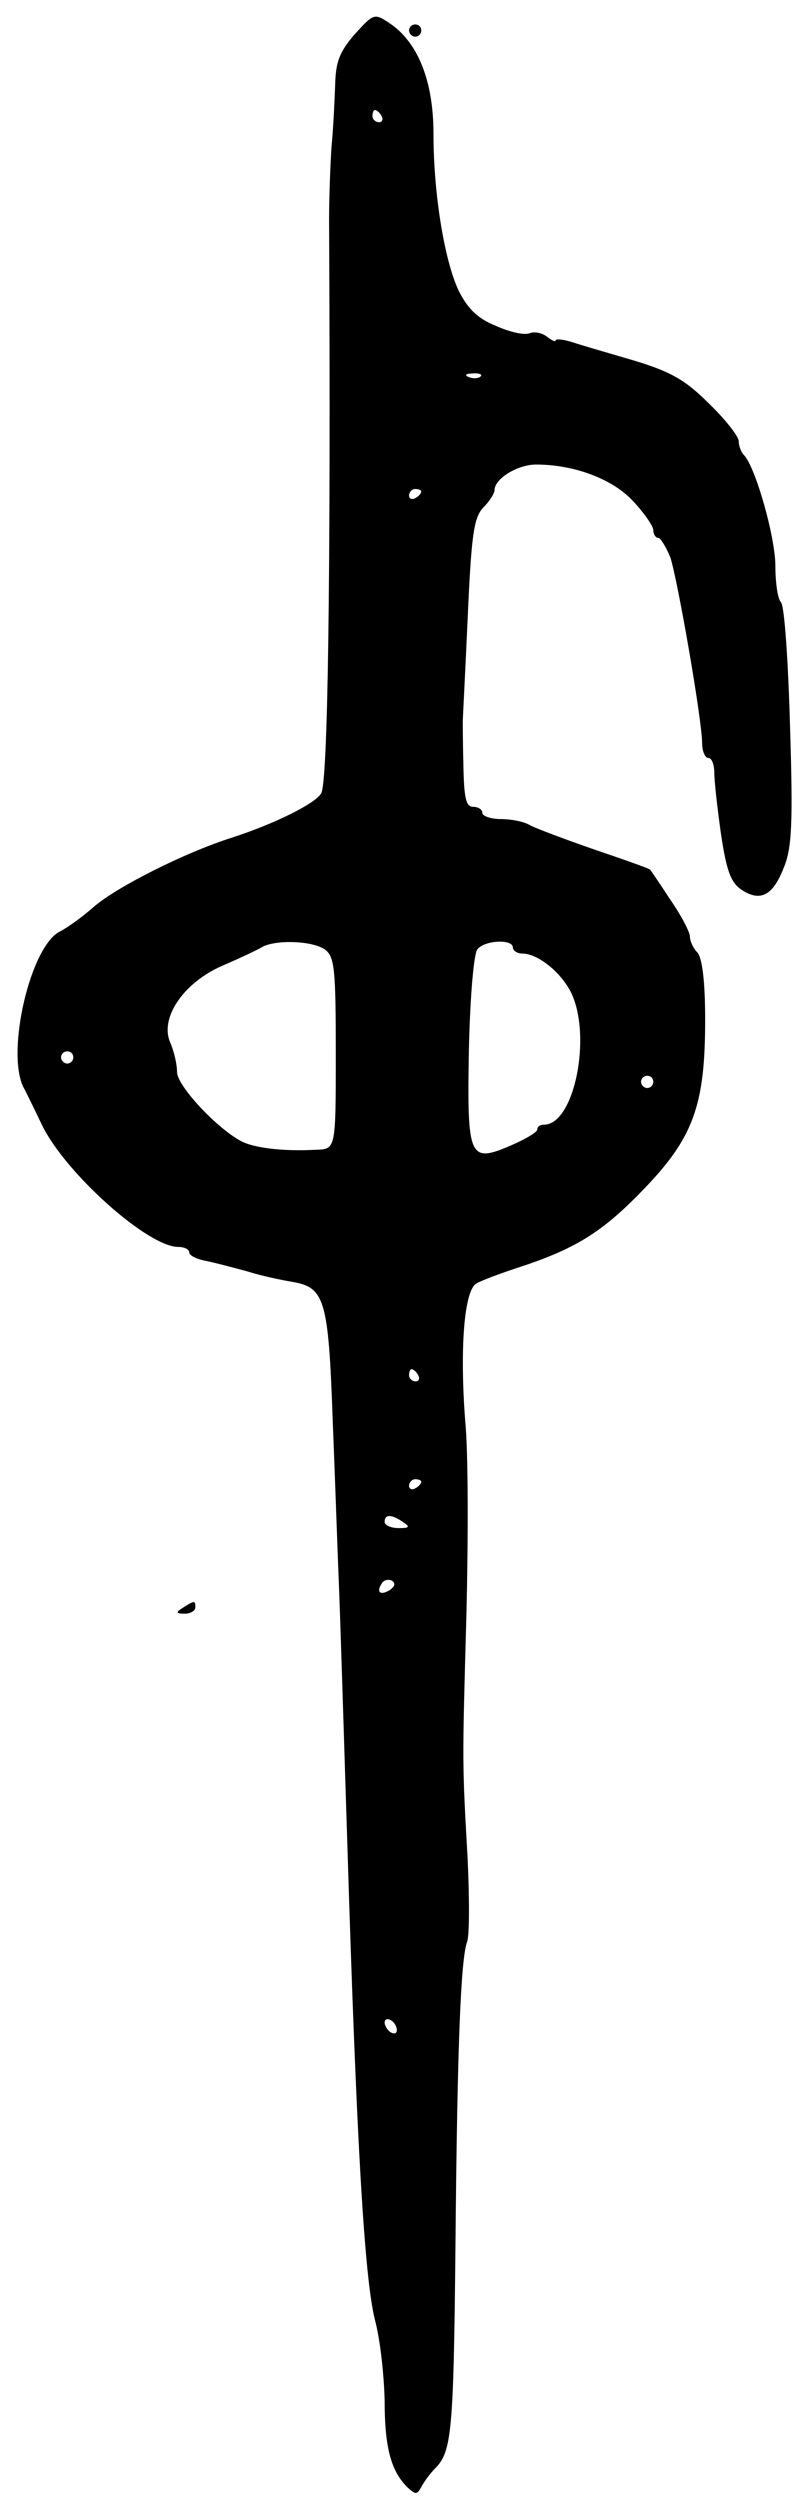 <svg version="1.0" xmlns="http://www.w3.org/2000/svg"
 width="133pt" height="409pt" viewBox="0 0 133 409"
 preserveAspectRatio="xMidYMid meet">
<g transform="translate(0,409) scale(0.1,-0.1)"
fill="#000000" stroke="none">
<path d="M581 4034 c-25 -29 -31 -45 -32 -82 -1 -26 -3 -72 -6 -102 -2 -30 -4
-84 -4 -120 3 -593 -2 -921 -13 -938 -10 -17 -77 -50 -145 -72 -79 -25 -192
-82 -229 -115 -17 -15 -42 -33 -54 -39 -48 -24 -88 -195 -60 -254 5 -9 19 -38
31 -63 38 -78 173 -199 223 -199 10 0 18 -4 18 -9 0 -5 12 -11 28 -14 15 -3
45 -11 67 -17 22 -7 55 -14 73 -17 54 -9 60 -28 67 -228 4 -99 8 -218 10 -265
2 -47 8 -240 14 -430 15 -488 28 -706 45 -775 9 -33 15 -92 16 -132 0 -76 10
-114 36 -141 15 -14 17 -14 25 1 5 9 15 22 22 29 27 27 30 61 33 363 3 336 9
470 19 498 4 9 4 70 1 135 -9 161 -9 151 -2 402 3 124 3 266 -2 315 -9 117 -2
213 18 225 8 5 38 16 65 25 96 31 140 58 206 126 85 87 104 140 104 281 0 63
-5 102 -13 110 -6 6 -12 18 -12 26 0 7 -14 34 -32 60 -17 26 -32 48 -33 49 -1
2 -41 16 -91 33 -49 17 -97 35 -106 40 -10 6 -31 10 -48 10 -16 0 -30 5 -30
10 0 6 -7 10 -15 10 -12 0 -15 15 -16 68 -1 37 -1 70 -1 73 0 3 4 78 8 167 6
137 10 164 25 181 11 11 19 24 19 29 0 19 38 42 68 42 63 0 126 -24 159 -60
18 -19 33 -41 33 -47 0 -7 4 -13 8 -13 4 0 13 -15 20 -32 12 -37 52 -266 52
-304 0 -13 5 -24 10 -24 6 0 10 -11 10 -25 0 -13 5 -58 11 -100 9 -60 16 -79
34 -91 31 -20 51 -9 69 37 13 32 15 71 10 231 -3 106 -9 197 -15 203 -5 5 -9
31 -9 59 0 47 -32 160 -51 181 -5 5 -9 15 -9 23 0 8 -22 36 -49 62 -39 39 -63
52 -122 70 -41 12 -86 25 -101 30 -16 5 -28 6 -28 3 0 -3 -6 0 -14 6 -7 6 -20
9 -28 6 -9 -4 -34 2 -56 12 -30 12 -46 28 -61 58 -23 49 -41 158 -41 256 0 84
-24 147 -69 179 -28 19 -28 19 -60 -16z m44 -134 c3 -5 1 -10 -4 -10 -6 0 -11
5 -11 10 0 6 2 10 4 10 3 0 8 -4 11 -10z m162 -426 c-3 -3 -12 -4 -19 -1 -8 3
-5 6 6 6 11 1 17 -2 13 -5z m-97 -188 c0 -3 -4 -8 -10 -11 -5 -3 -10 -1 -10 4
0 6 5 11 10 11 6 0 10 -2 10 -4z m-157 -750 c15 -12 17 -32 17 -170 0 -156 0
-156 -32 -157 -55 -3 -102 3 -123 14 -41 22 -105 91 -105 113 0 13 -5 34 -11
48 -18 40 21 98 85 126 28 12 58 26 66 31 23 12 83 10 103 -5z m307 4 c0 -5 7
-10 15 -10 26 0 63 -30 80 -63 35 -71 6 -217 -44 -217 -6 0 -11 -3 -11 -8 0
-4 -18 -15 -41 -25 -71 -31 -74 -23 -71 155 2 88 8 158 14 165 12 15 58 17 58
3z m-720 -180 c0 -5 -4 -10 -10 -10 -5 0 -10 5 -10 10 0 6 5 10 10 10 6 0 10
-4 10 -10z m950 -40 c0 -5 -4 -10 -10 -10 -5 0 -10 5 -10 10 0 6 5 10 10 10 6
0 10 -4 10 -10z m-385 -480 c3 -5 1 -10 -4 -10 -6 0 -11 5 -11 10 0 6 2 10 4
10 3 0 8 -4 11 -10z m5 -174 c0 -3 -4 -8 -10 -11 -5 -3 -10 -1 -10 4 0 6 5 11
10 11 6 0 10 -2 10 -4z m-30 -66 c12 -8 11 -10 -7 -10 -13 0 -23 5 -23 10 0
13 11 13 30 0z m-21 -111 c-16 -10 -23 -4 -14 10 3 6 11 8 17 5 6 -4 5 -9 -3
-15z m11 -720 c0 -6 -4 -7 -10 -4 -5 3 -10 11 -10 16 0 6 5 7 10 4 6 -3 10
-11 10 -16z"/>
<path d="M670 4040 c0 -5 5 -10 10 -10 6 0 10 5 10 10 0 6 -4 10 -10 10 -5 0
-10 -4 -10 -10z"/>
<path d="M300 1460 c-13 -8 -12 -10 3 -10 9 0 17 5 17 10 0 12 -1 12 -20 0z"/>
</g>
</svg>
